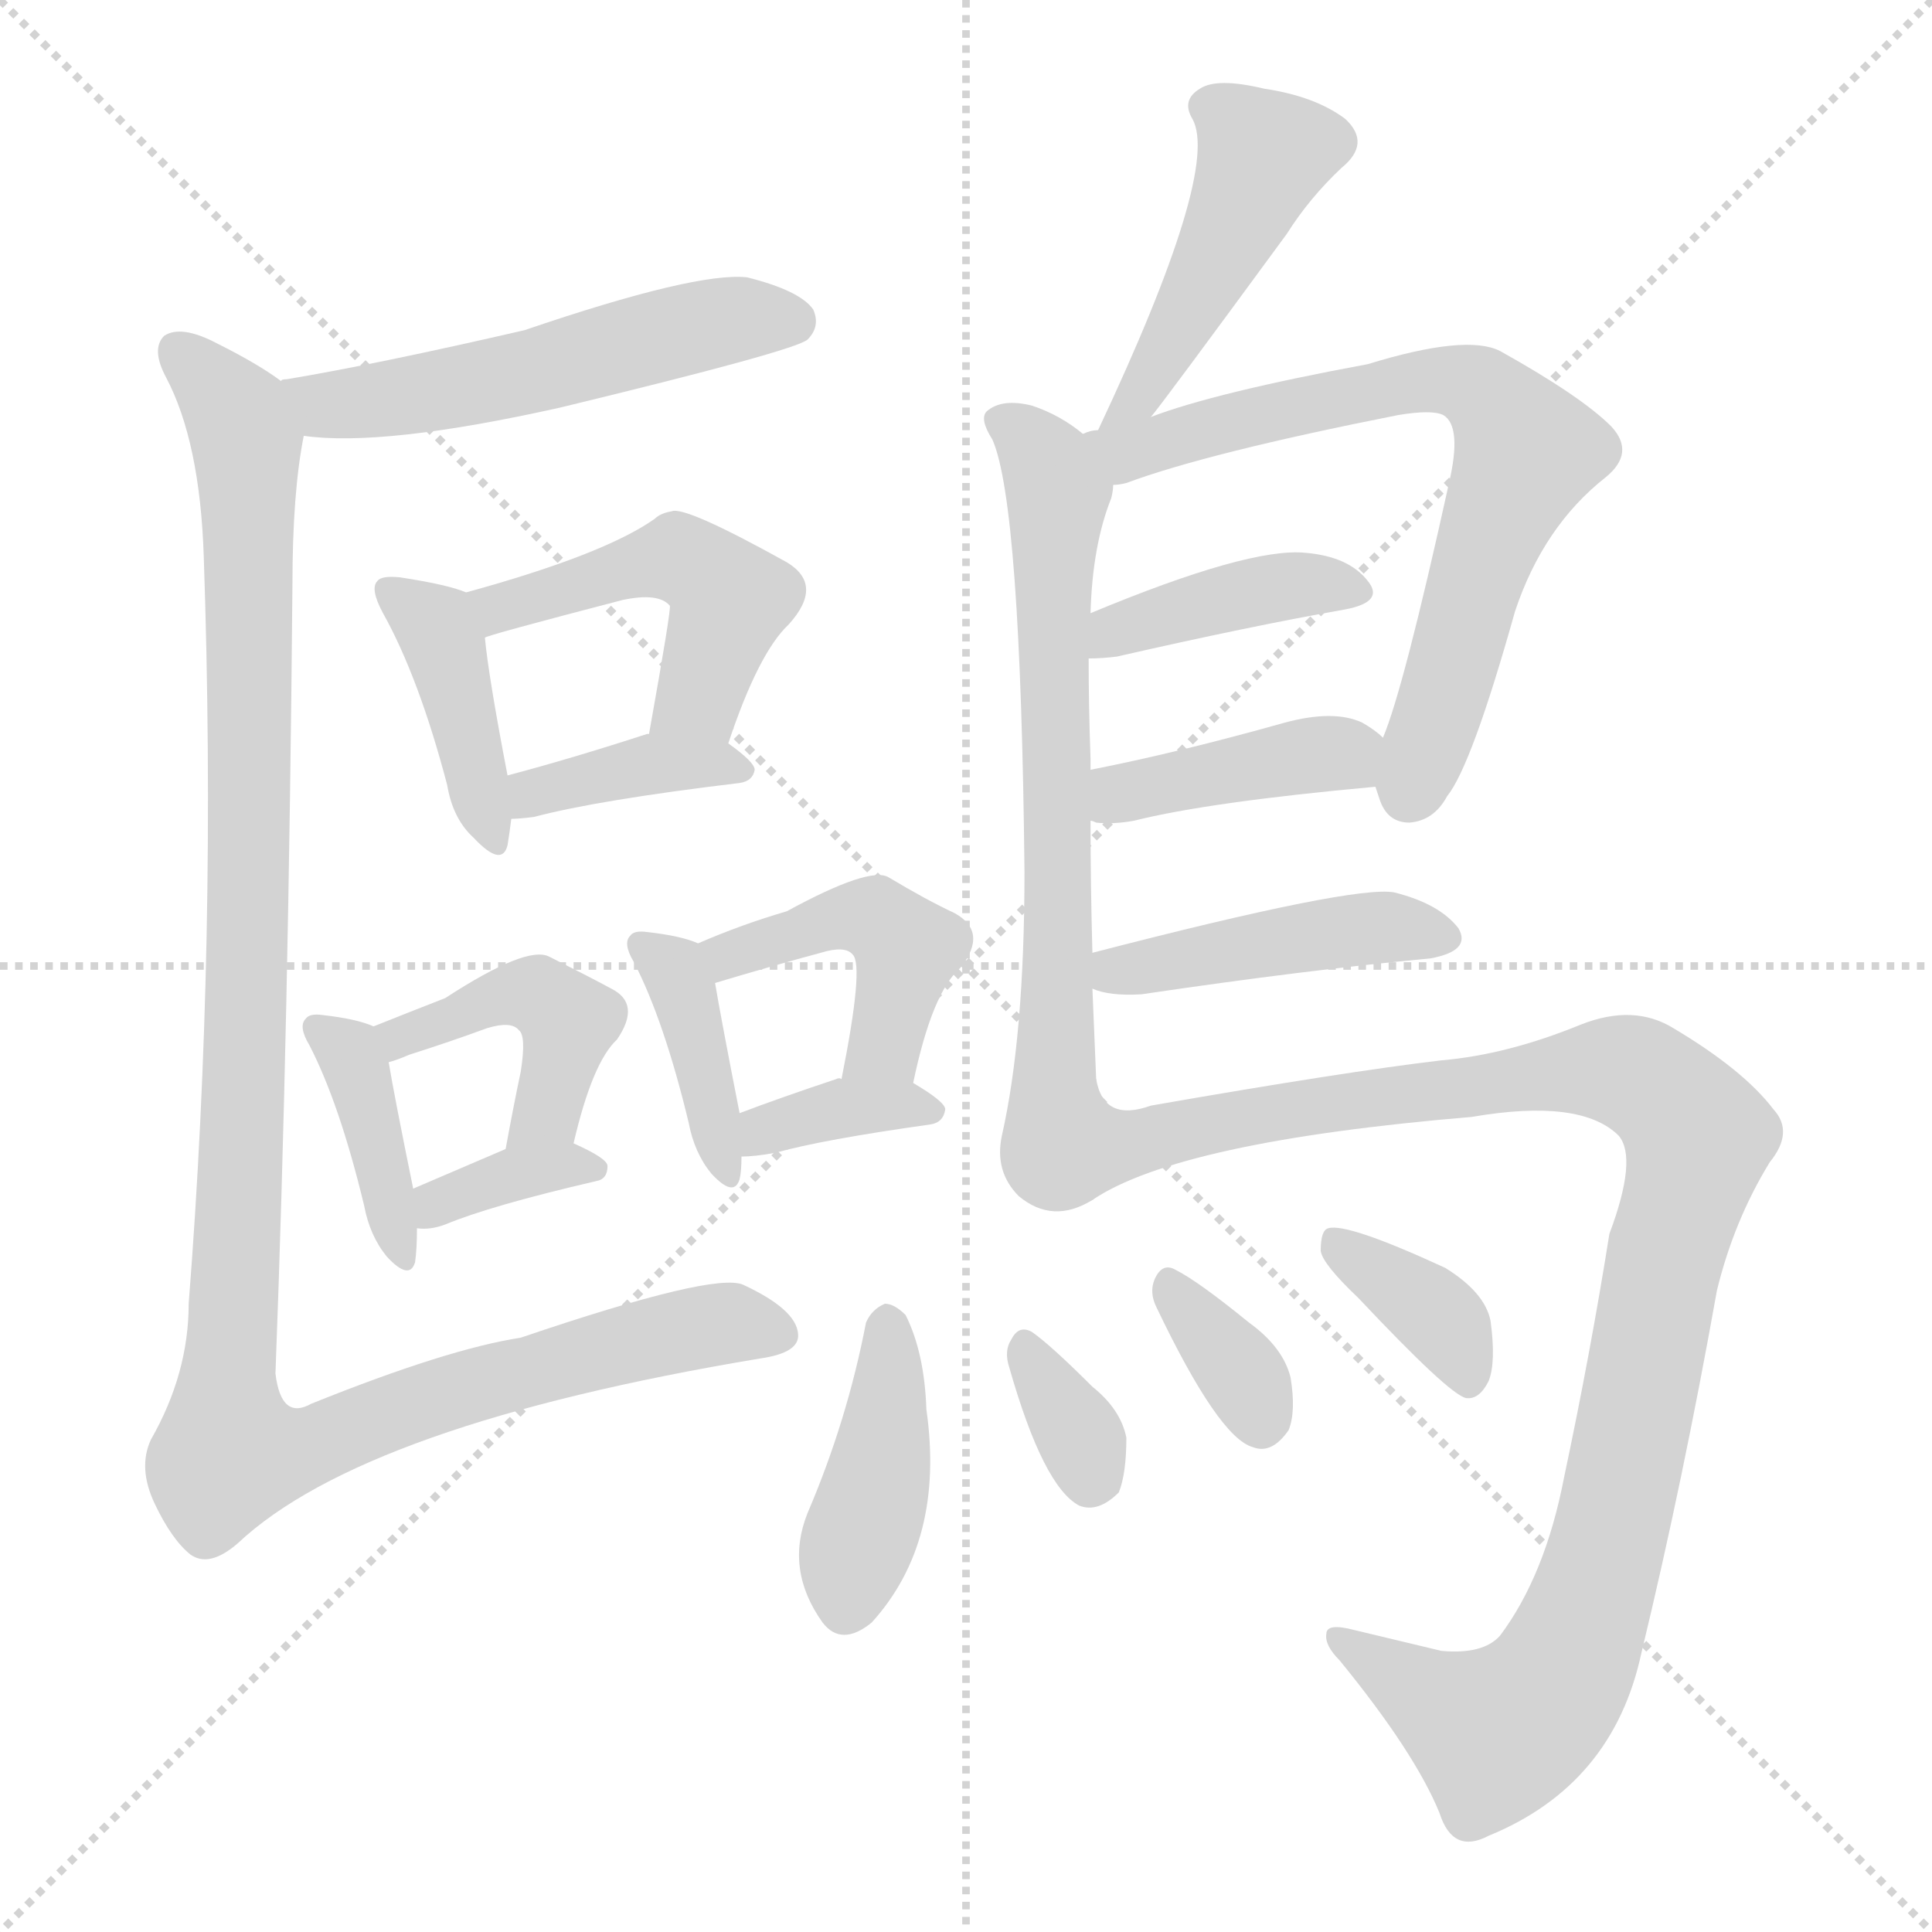<svg version="1.1" viewBox="0 0 1024 1024" xmlns="http://www.w3.org/2000/svg">
  <g stroke="lightgray" stroke-dasharray="1,1" stroke-width="1" transform="scale(4, 4)">
    <line x1="0" y1="0" x2="256" y2="256"></line>
    <line x1="256" y1="0" x2="0" y2="256"></line>
    <line x1="128" y1="0" x2="128" y2="256"></line>
    <line x1="0" y1="128" x2="256" y2="128"></line>
  </g>
<g transform="scale(1, -1) translate(0, -900)">
   <style type="text/css">
    @keyframes keyframes0 {
      from {
       stroke: blue;
       stroke-dashoffset: 530;
       stroke-width: 128;
       }
       63% {
       animation-timing-function: step-end;
       stroke: blue;
       stroke-dashoffset: 0;
       stroke-width: 128;
       }
       to {
       stroke: black;
       stroke-width: 1024;
       }
       }
       #make-me-a-hanzi-animation-0 {
         animation: keyframes0 0.681s both;
         animation-delay: 0s;
         animation-timing-function: linear;
       }
    @keyframes keyframes1 {
      from {
       stroke: blue;
       stroke-dashoffset: 402;
       stroke-width: 128;
       }
       57% {
       animation-timing-function: step-end;
       stroke: blue;
       stroke-dashoffset: 0;
       stroke-width: 128;
       }
       to {
       stroke: black;
       stroke-width: 1024;
       }
       }
       #make-me-a-hanzi-animation-1 {
         animation: keyframes1 0.577s both;
         animation-delay: 0.681s;
         animation-timing-function: linear;
       }
    @keyframes keyframes2 {
      from {
       stroke: blue;
       stroke-dashoffset: 478;
       stroke-width: 128;
       }
       61% {
       animation-timing-function: step-end;
       stroke: blue;
       stroke-dashoffset: 0;
       stroke-width: 128;
       }
       to {
       stroke: black;
       stroke-width: 1024;
       }
       }
       #make-me-a-hanzi-animation-2 {
         animation: keyframes2 0.639s both;
         animation-delay: 1.258s;
         animation-timing-function: linear;
       }
    @keyframes keyframes3 {
      from {
       stroke: blue;
       stroke-dashoffset: 378;
       stroke-width: 128;
       }
       55% {
       animation-timing-function: step-end;
       stroke: blue;
       stroke-dashoffset: 0;
       stroke-width: 128;
       }
       to {
       stroke: black;
       stroke-width: 1024;
       }
       }
       #make-me-a-hanzi-animation-3 {
         animation: keyframes3 0.558s both;
         animation-delay: 1.897s;
         animation-timing-function: linear;
       }
    @keyframes keyframes4 {
      from {
       stroke: blue;
       stroke-dashoffset: 387;
       stroke-width: 128;
       }
       56% {
       animation-timing-function: step-end;
       stroke: blue;
       stroke-dashoffset: 0;
       stroke-width: 128;
       }
       to {
       stroke: black;
       stroke-width: 1024;
       }
       }
       #make-me-a-hanzi-animation-4 {
         animation: keyframes4 0.565s both;
         animation-delay: 2.455s;
         animation-timing-function: linear;
       }
    @keyframes keyframes5 {
      from {
       stroke: blue;
       stroke-dashoffset: 432;
       stroke-width: 128;
       }
       58% {
       animation-timing-function: step-end;
       stroke: blue;
       stroke-dashoffset: 0;
       stroke-width: 128;
       }
       to {
       stroke: black;
       stroke-width: 1024;
       }
       }
       #make-me-a-hanzi-animation-5 {
         animation: keyframes5 0.602s both;
         animation-delay: 3.02s;
         animation-timing-function: linear;
       }
    @keyframes keyframes6 {
      from {
       stroke: blue;
       stroke-dashoffset: 351;
       stroke-width: 128;
       }
       53% {
       animation-timing-function: step-end;
       stroke: blue;
       stroke-dashoffset: 0;
       stroke-width: 128;
       }
       to {
       stroke: black;
       stroke-width: 1024;
       }
       }
       #make-me-a-hanzi-animation-6 {
         animation: keyframes6 0.536s both;
         animation-delay: 3.622s;
         animation-timing-function: linear;
       }
    @keyframes keyframes7 {
      from {
       stroke: blue;
       stroke-dashoffset: 385;
       stroke-width: 128;
       }
       56% {
       animation-timing-function: step-end;
       stroke: blue;
       stroke-dashoffset: 0;
       stroke-width: 128;
       }
       to {
       stroke: black;
       stroke-width: 1024;
       }
       }
       #make-me-a-hanzi-animation-7 {
         animation: keyframes7 0.563s both;
         animation-delay: 4.157s;
         animation-timing-function: linear;
       }
    @keyframes keyframes8 {
      from {
       stroke: blue;
       stroke-dashoffset: 440;
       stroke-width: 128;
       }
       59% {
       animation-timing-function: step-end;
       stroke: blue;
       stroke-dashoffset: 0;
       stroke-width: 128;
       }
       to {
       stroke: black;
       stroke-width: 1024;
       }
       }
       #make-me-a-hanzi-animation-8 {
         animation: keyframes8 0.608s both;
         animation-delay: 4.721s;
         animation-timing-function: linear;
       }
    @keyframes keyframes9 {
      from {
       stroke: blue;
       stroke-dashoffset: 357;
       stroke-width: 128;
       }
       54% {
       animation-timing-function: step-end;
       stroke: blue;
       stroke-dashoffset: 0;
       stroke-width: 128;
       }
       to {
       stroke: black;
       stroke-width: 1024;
       }
       }
       #make-me-a-hanzi-animation-9 {
         animation: keyframes9 0.541s both;
         animation-delay: 5.329s;
         animation-timing-function: linear;
       }
    @keyframes keyframes10 {
      from {
       stroke: blue;
       stroke-dashoffset: 1154;
       stroke-width: 128;
       }
       79% {
       animation-timing-function: step-end;
       stroke: blue;
       stroke-dashoffset: 0;
       stroke-width: 128;
       }
       to {
       stroke: black;
       stroke-width: 1024;
       }
       }
       #make-me-a-hanzi-animation-10 {
         animation: keyframes10 1.189s both;
         animation-delay: 5.869s;
         animation-timing-function: linear;
       }
    @keyframes keyframes11 {
      from {
       stroke: blue;
       stroke-dashoffset: 442;
       stroke-width: 128;
       }
       59% {
       animation-timing-function: step-end;
       stroke: blue;
       stroke-dashoffset: 0;
       stroke-width: 128;
       }
       to {
       stroke: black;
       stroke-width: 1024;
       }
       }
       #make-me-a-hanzi-animation-11 {
         animation: keyframes11 0.61s both;
         animation-delay: 7.058s;
         animation-timing-function: linear;
       }
    @keyframes keyframes12 {
      from {
       stroke: blue;
       stroke-dashoffset: 677;
       stroke-width: 128;
       }
       69% {
       animation-timing-function: step-end;
       stroke: blue;
       stroke-dashoffset: 0;
       stroke-width: 128;
       }
       to {
       stroke: black;
       stroke-width: 1024;
       }
       }
       #make-me-a-hanzi-animation-12 {
         animation: keyframes12 0.801s both;
         animation-delay: 7.668s;
         animation-timing-function: linear;
       }
    @keyframes keyframes13 {
      from {
       stroke: blue;
       stroke-dashoffset: 698;
       stroke-width: 128;
       }
       69% {
       animation-timing-function: step-end;
       stroke: blue;
       stroke-dashoffset: 0;
       stroke-width: 128;
       }
       to {
       stroke: black;
       stroke-width: 1024;
       }
       }
       #make-me-a-hanzi-animation-13 {
         animation: keyframes13 0.818s both;
         animation-delay: 8.469s;
         animation-timing-function: linear;
       }
    @keyframes keyframes14 {
      from {
       stroke: blue;
       stroke-dashoffset: 398;
       stroke-width: 128;
       }
       56% {
       animation-timing-function: step-end;
       stroke: blue;
       stroke-dashoffset: 0;
       stroke-width: 128;
       }
       to {
       stroke: black;
       stroke-width: 1024;
       }
       }
       #make-me-a-hanzi-animation-14 {
         animation: keyframes14 0.574s both;
         animation-delay: 9.287s;
         animation-timing-function: linear;
       }
    @keyframes keyframes15 {
      from {
       stroke: blue;
       stroke-dashoffset: 402;
       stroke-width: 128;
       }
       57% {
       animation-timing-function: step-end;
       stroke: blue;
       stroke-dashoffset: 0;
       stroke-width: 128;
       }
       to {
       stroke: black;
       stroke-width: 1024;
       }
       }
       #make-me-a-hanzi-animation-15 {
         animation: keyframes15 0.577s both;
         animation-delay: 9.861s;
         animation-timing-function: linear;
       }
    @keyframes keyframes16 {
      from {
       stroke: blue;
       stroke-dashoffset: 437;
       stroke-width: 128;
       }
       59% {
       animation-timing-function: step-end;
       stroke: blue;
       stroke-dashoffset: 0;
       stroke-width: 128;
       }
       to {
       stroke: black;
       stroke-width: 1024;
       }
       }
       #make-me-a-hanzi-animation-16 {
         animation: keyframes16 0.606s both;
         animation-delay: 10.438s;
         animation-timing-function: linear;
       }
    @keyframes keyframes17 {
      from {
       stroke: blue;
       stroke-dashoffset: 1045;
       stroke-width: 128;
       }
       77% {
       animation-timing-function: step-end;
       stroke: blue;
       stroke-dashoffset: 0;
       stroke-width: 128;
       }
       to {
       stroke: black;
       stroke-width: 1024;
       }
       }
       #make-me-a-hanzi-animation-17 {
         animation: keyframes17 1.1s both;
         animation-delay: 11.044s;
         animation-timing-function: linear;
       }
    @keyframes keyframes18 {
      from {
       stroke: blue;
       stroke-dashoffset: 406;
       stroke-width: 128;
       }
       57% {
       animation-timing-function: step-end;
       stroke: blue;
       stroke-dashoffset: 0;
       stroke-width: 128;
       }
       to {
       stroke: black;
       stroke-width: 1024;
       }
       }
       #make-me-a-hanzi-animation-18 {
         animation: keyframes18 0.58s both;
         animation-delay: 12.144s;
         animation-timing-function: linear;
       }
    @keyframes keyframes19 {
      from {
       stroke: blue;
       stroke-dashoffset: 331;
       stroke-width: 128;
       }
       52% {
       animation-timing-function: step-end;
       stroke: blue;
       stroke-dashoffset: 0;
       stroke-width: 128;
       }
       to {
       stroke: black;
       stroke-width: 1024;
       }
       }
       #make-me-a-hanzi-animation-19 {
         animation: keyframes19 0.519s both;
         animation-delay: 12.724s;
         animation-timing-function: linear;
       }
    @keyframes keyframes20 {
      from {
       stroke: blue;
       stroke-dashoffset: 340;
       stroke-width: 128;
       }
       53% {
       animation-timing-function: step-end;
       stroke: blue;
       stroke-dashoffset: 0;
       stroke-width: 128;
       }
       to {
       stroke: black;
       stroke-width: 1024;
       }
       }
       #make-me-a-hanzi-animation-20 {
         animation: keyframes20 0.527s both;
         animation-delay: 13.244s;
         animation-timing-function: linear;
       }
    @keyframes keyframes21 {
      from {
       stroke: blue;
       stroke-dashoffset: 361;
       stroke-width: 128;
       }
       54% {
       animation-timing-function: step-end;
       stroke: blue;
       stroke-dashoffset: 0;
       stroke-width: 128;
       }
       to {
       stroke: black;
       stroke-width: 1024;
       }
       }
       #make-me-a-hanzi-animation-21 {
         animation: keyframes21 0.544s both;
         animation-delay: 13.771s;
         animation-timing-function: linear;
       }
</style>
<path d="M 161.0 669.0 Q 203.0 663.0 297.0 684.0 Q 421.0 714.0 428.0 720.0 Q 435.0 727.0 431.0 736.0 Q 424.0 746.0 396.0 753.0 Q 369.0 756.0 278.0 725.0 Q 200.0 707.0 152.0 699.0 Q 149.0 699.0 149.0 698.0 C 120.0 691.0 131.0 672.0 161.0 669.0 Z" fill="lightgray"></path> 
<path d="M 247.0 586.0 Q 238.0 590.0 212.0 594.0 Q 202.0 595.0 200.0 592.0 Q 196.0 588.0 203.0 575.0 Q 222.0 541.0 237.0 484.0 Q 240.0 466.0 251.0 456.0 Q 266.0 440.0 269.0 452.0 Q 270.0 458.0 271.0 466.0 L 269.0 489.0 Q 259.0 541.0 257.0 562.0 C 255.0 583.0 255.0 583.0 247.0 586.0 Z" fill="lightgray"></path> 
<path d="M 386.0 506.0 Q 402.0 554.0 418.0 569.0 Q 437.0 590.0 417.0 602.0 Q 363.0 632.0 356.0 629.0 Q 350.0 628.0 347.0 625.0 Q 320.0 606.0 247.0 586.0 C 218.0 578.0 229.0 553.0 257.0 562.0 Q 257.0 563.0 330.0 582.0 Q 349.0 586.0 355.0 579.0 Q 356.0 578.0 344.0 511.0 C 339.0 481.0 376.0 478.0 386.0 506.0 Z" fill="lightgray"></path> 
<path d="M 271.0 466.0 Q 275.0 466.0 283.0 467.0 Q 317.0 476.0 392.0 485.0 Q 399.0 486.0 400.0 492.0 Q 400.0 496.0 386.0 506.0 C 370.0 518.0 370.0 518.0 344.0 511.0 L 343.0 511.0 Q 303.0 498.0 269.0 489.0 C 240.0 481.0 241.0 465.0 271.0 466.0 Z" fill="lightgray"></path> 
<path d="M 198.0 356.0 Q 189.0 360.0 171.0 362.0 Q 164.0 363.0 162.0 360.0 Q 158.0 356.0 164.0 346.0 Q 180.0 315.0 193.0 261.0 Q 196.0 245.0 205.0 234.0 Q 217.0 221.0 220.0 231.0 Q 221.0 238.0 221.0 249.0 L 219.0 270.0 Q 209.0 319.0 206.0 337.0 C 203.0 354.0 203.0 354.0 198.0 356.0 Z" fill="lightgray"></path> 
<path d="M 304.0 294.0 Q 314.0 337.0 327.0 349.0 Q 340.0 368.0 324.0 376.0 Q 311.0 383.0 291.0 393.0 Q 279.0 399.0 236.0 371.0 Q 218.0 364.0 198.0 356.0 C 170.0 345.0 177.0 328.0 206.0 337.0 Q 210.0 338.0 217.0 341.0 Q 239.0 348.0 258.0 355.0 Q 271.0 359.0 275.0 354.0 Q 279.0 351.0 276.0 332.0 Q 272.0 313.0 268.0 291.0 C 263.0 261.0 297.0 265.0 304.0 294.0 Z" fill="lightgray"></path> 
<path d="M 221.0 249.0 Q 228.0 248.0 236.0 251.0 Q 260.0 261.0 316.0 274.0 Q 322.0 275.0 322.0 282.0 Q 322.0 286.0 304.0 294.0 C 290.0 300.0 290.0 300.0 268.0 291.0 Q 240.0 279.0 219.0 270.0 C 191.0 258.0 191.0 251.0 221.0 249.0 Z" fill="lightgray"></path> 
<path d="M 370.0 400.0 Q 361.0 404.0 343.0 406.0 Q 336.0 407.0 334.0 404.0 Q 330.0 400.0 336.0 390.0 Q 352.0 359.0 365.0 305.0 Q 368.0 289.0 377.0 278.0 Q 389.0 265.0 392.0 275.0 Q 393.0 279.0 393.0 287.0 L 392.0 310.0 Q 382.0 361.0 379.0 379.0 C 376.0 398.0 376.0 398.0 370.0 400.0 Z" fill="lightgray"></path> 
<path d="M 484.0 326.0 Q 494.0 374.0 509.0 387.0 Q 524.0 406.0 506.0 416.0 Q 491.0 423.0 471.0 435.0 Q 461.0 441.0 417.0 417.0 Q 393.0 410.0 370.0 400.0 C 342.0 388.0 350.0 370.0 379.0 379.0 Q 409.0 388.0 435.0 395.0 Q 448.0 399.0 452.0 394.0 Q 458.0 388.0 446.0 328.0 C 440.0 299.0 478.0 297.0 484.0 326.0 Z" fill="lightgray"></path> 
<path d="M 393.0 287.0 Q 400.0 287.0 411.0 289.0 Q 436.0 296.0 493.0 304.0 Q 500.0 305.0 501.0 312.0 Q 501.0 316.0 484.0 326.0 C 477.0 330.0 476.0 330.0 446.0 328.0 Q 445.0 329.0 443.0 328.0 Q 413.0 318.0 392.0 310.0 C 364.0 299.0 363.0 286.0 393.0 287.0 Z" fill="lightgray"></path> 
<path d="M 149.0 698.0 Q 137.0 707.0 115.0 718.0 Q 96.0 728.0 87.0 722.0 Q 80.0 715.0 88.0 700.0 Q 106.0 666.0 108.0 605.0 Q 115.0 400.0 100.0 209.0 Q 100.0 172.0 80.0 137.0 Q 73.0 122.0 82.0 103.0 Q 91.0 84.0 101.0 76.0 Q 111.0 69.0 126.0 82.0 Q 193.0 145.0 403.0 180.0 Q 424.0 183.0 423.0 193.0 Q 422.0 206.0 394.0 219.0 Q 379.0 226.0 276.0 191.0 Q 237.0 185.0 165.0 156.0 Q 149.0 147.0 146.0 172.0 Q 153.0 356.0 155.0 590.0 Q 155.0 639.0 161.0 669.0 C 164.0 689.0 164.0 689.0 149.0 698.0 Z" fill="lightgray"></path> 
<path d="M 610.0 679.0 Q 616.0 686.0 682.0 776.0 Q 694.0 795.0 711.0 811.0 Q 727.0 824.0 713.0 837.0 Q 697.0 849.0 670.0 853.0 Q 645.0 859.0 636.0 853.0 Q 626.0 847.0 632.0 837.0 Q 647.0 810.0 582.0 672.0 C 569.0 645.0 591.0 655.0 610.0 679.0 Z" fill="lightgray"></path> 
<path d="M 579.0 395.0 Q 578.0 431.0 578.0 465.0 L 578.0 492.0 Q 578.0 496.0 578.0 498.0 Q 577.0 526.0 577.0 551.0 L 578.0 575.0 Q 579.0 611.0 589.0 636.0 Q 590.0 640.0 590.0 643.0 C 593.0 656.0 593.0 656.0 574.0 670.0 Q 562.0 680.0 547.0 685.0 Q 531.0 689.0 523.0 682.0 Q 519.0 678.0 526.0 667.0 Q 541.0 633.0 543.0 438.0 Q 543.0 351.0 531.0 298.0 Q 527.0 279.0 540.0 266.0 Q 558.0 251.0 579.0 264.0 C 584.0 266.0 582.0 298.0 581.0 328.0 L 579.0 376.0 L 579.0 395.0 Z" fill="lightgray"></path> 
<path d="M 729.0 483.0 L 731.0 477.0 Q 735.0 464.0 747.0 464.0 Q 760.0 465.0 767.0 478.0 Q 780.0 494.0 803.0 576.0 Q 818.0 621.0 851.0 647.0 Q 867.0 660.0 854.0 674.0 Q 838.0 690.0 795.0 714.0 Q 777.0 723.0 725.0 707.0 Q 644.0 692.0 610.0 679.0 L 582.0 672.0 Q 578.0 672.0 574.0 670.0 C 545.0 663.0 561.0 636.0 590.0 643.0 Q 593.0 643.0 597.0 644.0 Q 640.0 660.0 741.0 680.0 Q 759.0 683.0 765.0 680.0 Q 775.0 674.0 768.0 644.0 Q 744.0 535.0 733.0 509.0 C 726.0 490.0 726.0 490.0 729.0 483.0 Z" fill="lightgray"></path> 
<path d="M 577.0 551.0 Q 584.0 551.0 592.0 552.0 Q 662.0 568.0 713.0 577.0 Q 734.0 581.0 725.0 592.0 Q 715.0 605.0 692.0 607.0 Q 662.0 610.0 578.0 575.0 C 550.0 564.0 547.0 550.0 577.0 551.0 Z" fill="lightgray"></path> 
<path d="M 578.0 465.0 Q 579.0 465.0 581.0 464.0 Q 590.0 463.0 601.0 465.0 Q 641.0 475.0 729.0 483.0 C 759.0 486.0 756.0 489.0 733.0 509.0 Q 729.0 513.0 722.0 517.0 Q 707.0 524.0 681.0 517.0 Q 624.0 501.0 578.0 492.0 C 549.0 486.0 549.0 472.0 578.0 465.0 Z" fill="lightgray"></path> 
<path d="M 579.0 376.0 Q 588.0 372.0 605.0 373.0 Q 693.0 386.0 758.0 392.0 Q 780.0 396.0 773.0 408.0 Q 763.0 421.0 739.0 427.0 Q 718.0 431.0 579.0 395.0 C 550.0 388.0 550.0 385.0 579.0 376.0 Z" fill="lightgray"></path> 
<path d="M 579.0 264.0 Q 625.0 295.0 780.0 308.0 Q 838.0 318.0 858.0 298.0 Q 868.0 286.0 853.0 246.0 Q 843.0 183.0 829.0 117.0 Q 819.0 65.0 795.0 33.0 Q 786.0 23.0 764.0 25.0 Q 739.0 31.0 718.0 36.0 Q 703.0 40.0 703.0 34.0 Q 702.0 28.0 710.0 20.0 Q 750.0 -29.0 763.0 -61.0 Q 770.0 -83.0 789.0 -73.0 Q 855.0 -46.0 870.0 24.0 Q 892.0 115.0 910.0 216.0 Q 919.0 253.0 938.0 284.0 Q 951.0 300.0 940.0 312.0 Q 924.0 333.0 887.0 355.0 Q 866.0 368.0 838.0 357.0 Q 799.0 341.0 764.0 338.0 Q 713.0 332.0 610.0 314.0 Q 585.0 305.0 581.0 328.0 C 560.0 349.0 552.0 250.0 579.0 264.0 Z" fill="lightgray"></path> 
<path d="M 459.0 199.0 Q 449.0 147.0 428.0 98.0 Q 416.0 68.0 436.0 40.0 Q 446.0 27.0 462.0 40.0 Q 501.0 83.0 491.0 153.0 Q 490.0 183.0 480.0 203.0 Q 474.0 209.0 469.0 209.0 Q 462.0 206.0 459.0 199.0 Z" fill="lightgray"></path> 
<path d="M 535.0 175.0 Q 553.0 112.0 572.0 102.0 Q 582.0 98.0 593.0 109.0 Q 597.0 119.0 597.0 138.0 Q 594.0 153.0 579.0 165.0 Q 557.0 187.0 547.0 194.0 Q 540.0 198.0 536.0 190.0 Q 532.0 184.0 535.0 175.0 Z" fill="lightgray"></path> 
<path d="M 613.0 207.0 Q 646.0 138.0 664.0 133.0 Q 674.0 129.0 683.0 142.0 Q 687.0 152.0 684.0 170.0 Q 680.0 186.0 662.0 199.0 Q 635.0 221.0 623.0 227.0 Q 616.0 231.0 612.0 222.0 Q 609.0 215.0 613.0 207.0 Z" fill="lightgray"></path> 
<path d="M 720.0 212.0 Q 768.0 161.0 777.0 159.0 Q 784.0 158.0 789.0 168.0 Q 793.0 178.0 790.0 200.0 Q 787.0 215.0 766.0 228.0 Q 714.0 252.0 704.0 249.0 Q 700.0 248.0 700.0 237.0 Q 701.0 230.0 720.0 212.0 Z" fill="lightgray"></path> 
      <clipPath id="make-me-a-hanzi-clip-0">
      <path d="M 161.0 669.0 Q 203.0 663.0 297.0 684.0 Q 421.0 714.0 428.0 720.0 Q 435.0 727.0 431.0 736.0 Q 424.0 746.0 396.0 753.0 Q 369.0 756.0 278.0 725.0 Q 200.0 707.0 152.0 699.0 Q 149.0 699.0 149.0 698.0 C 120.0 691.0 131.0 672.0 161.0 669.0 Z" fill="lightgray"></path>
      </clipPath>
      <path clip-path="url(#make-me-a-hanzi-clip-0)" d="M 153.0 691.0 L 188.0 686.0 L 283.0 702.0 L 376.0 729.0 L 421.0 729.0 " fill="none" id="make-me-a-hanzi-animation-0" stroke-dasharray="402 804" stroke-linecap="round"></path>

      <clipPath id="make-me-a-hanzi-clip-1">
      <path d="M 247.0 586.0 Q 238.0 590.0 212.0 594.0 Q 202.0 595.0 200.0 592.0 Q 196.0 588.0 203.0 575.0 Q 222.0 541.0 237.0 484.0 Q 240.0 466.0 251.0 456.0 Q 266.0 440.0 269.0 452.0 Q 270.0 458.0 271.0 466.0 L 269.0 489.0 Q 259.0 541.0 257.0 562.0 C 255.0 583.0 255.0 583.0 247.0 586.0 Z" fill="lightgray"></path>
      </clipPath>
      <path clip-path="url(#make-me-a-hanzi-clip-1)" d="M 207.0 587.0 L 235.0 560.0 L 260.0 456.0 " fill="none" id="make-me-a-hanzi-animation-1" stroke-dasharray="274 548" stroke-linecap="round"></path>

      <clipPath id="make-me-a-hanzi-clip-2">
      <path d="M 386.0 506.0 Q 402.0 554.0 418.0 569.0 Q 437.0 590.0 417.0 602.0 Q 363.0 632.0 356.0 629.0 Q 350.0 628.0 347.0 625.0 Q 320.0 606.0 247.0 586.0 C 218.0 578.0 229.0 553.0 257.0 562.0 Q 257.0 563.0 330.0 582.0 Q 349.0 586.0 355.0 579.0 Q 356.0 578.0 344.0 511.0 C 339.0 481.0 376.0 478.0 386.0 506.0 Z" fill="lightgray"></path>
      </clipPath>
      <path clip-path="url(#make-me-a-hanzi-clip-2)" d="M 256.0 569.0 L 279.0 584.0 L 291.0 583.0 L 354.0 604.0 L 366.0 602.0 L 387.0 582.0 L 371.0 530.0 L 352.0 522.0 " fill="none" id="make-me-a-hanzi-animation-2" stroke-dasharray="350 700" stroke-linecap="round"></path>

      <clipPath id="make-me-a-hanzi-clip-3">
      <path d="M 271.0 466.0 Q 275.0 466.0 283.0 467.0 Q 317.0 476.0 392.0 485.0 Q 399.0 486.0 400.0 492.0 Q 400.0 496.0 386.0 506.0 C 370.0 518.0 370.0 518.0 344.0 511.0 L 343.0 511.0 Q 303.0 498.0 269.0 489.0 C 240.0 481.0 241.0 465.0 271.0 466.0 Z" fill="lightgray"></path>
      </clipPath>
      <path clip-path="url(#make-me-a-hanzi-clip-3)" d="M 277.0 472.0 L 283.0 480.0 L 349.0 496.0 L 393.0 492.0 " fill="none" id="make-me-a-hanzi-animation-3" stroke-dasharray="250 500" stroke-linecap="round"></path>

      <clipPath id="make-me-a-hanzi-clip-4">
      <path d="M 198.0 356.0 Q 189.0 360.0 171.0 362.0 Q 164.0 363.0 162.0 360.0 Q 158.0 356.0 164.0 346.0 Q 180.0 315.0 193.0 261.0 Q 196.0 245.0 205.0 234.0 Q 217.0 221.0 220.0 231.0 Q 221.0 238.0 221.0 249.0 L 219.0 270.0 Q 209.0 319.0 206.0 337.0 C 203.0 354.0 203.0 354.0 198.0 356.0 Z" fill="lightgray"></path>
      </clipPath>
      <path clip-path="url(#make-me-a-hanzi-clip-4)" d="M 168.0 354.0 L 185.0 342.0 L 190.0 330.0 L 213.0 236.0 " fill="none" id="make-me-a-hanzi-animation-4" stroke-dasharray="259 518" stroke-linecap="round"></path>

      <clipPath id="make-me-a-hanzi-clip-5">
      <path d="M 304.0 294.0 Q 314.0 337.0 327.0 349.0 Q 340.0 368.0 324.0 376.0 Q 311.0 383.0 291.0 393.0 Q 279.0 399.0 236.0 371.0 Q 218.0 364.0 198.0 356.0 C 170.0 345.0 177.0 328.0 206.0 337.0 Q 210.0 338.0 217.0 341.0 Q 239.0 348.0 258.0 355.0 Q 271.0 359.0 275.0 354.0 Q 279.0 351.0 276.0 332.0 Q 272.0 313.0 268.0 291.0 C 263.0 261.0 297.0 265.0 304.0 294.0 Z" fill="lightgray"></path>
      </clipPath>
      <path clip-path="url(#make-me-a-hanzi-clip-5)" d="M 210.0 344.0 L 212.0 351.0 L 251.0 368.0 L 270.0 374.0 L 288.0 371.0 L 301.0 358.0 L 299.0 345.0 L 291.0 312.0 L 274.0 297.0 " fill="none" id="make-me-a-hanzi-animation-5" stroke-dasharray="304 608" stroke-linecap="round"></path>

      <clipPath id="make-me-a-hanzi-clip-6">
      <path d="M 221.0 249.0 Q 228.0 248.0 236.0 251.0 Q 260.0 261.0 316.0 274.0 Q 322.0 275.0 322.0 282.0 Q 322.0 286.0 304.0 294.0 C 290.0 300.0 290.0 300.0 268.0 291.0 Q 240.0 279.0 219.0 270.0 C 191.0 258.0 191.0 251.0 221.0 249.0 Z" fill="lightgray"></path>
      </clipPath>
      <path clip-path="url(#make-me-a-hanzi-clip-6)" d="M 228.0 255.0 L 232.0 263.0 L 266.0 276.0 L 315.0 281.0 " fill="none" id="make-me-a-hanzi-animation-6" stroke-dasharray="223 446" stroke-linecap="round"></path>

      <clipPath id="make-me-a-hanzi-clip-7">
      <path d="M 370.0 400.0 Q 361.0 404.0 343.0 406.0 Q 336.0 407.0 334.0 404.0 Q 330.0 400.0 336.0 390.0 Q 352.0 359.0 365.0 305.0 Q 368.0 289.0 377.0 278.0 Q 389.0 265.0 392.0 275.0 Q 393.0 279.0 393.0 287.0 L 392.0 310.0 Q 382.0 361.0 379.0 379.0 C 376.0 398.0 376.0 398.0 370.0 400.0 Z" fill="lightgray"></path>
      </clipPath>
      <path clip-path="url(#make-me-a-hanzi-clip-7)" d="M 340.0 398.0 L 357.0 386.0 L 363.0 372.0 L 386.0 282.0 " fill="none" id="make-me-a-hanzi-animation-7" stroke-dasharray="257 514" stroke-linecap="round"></path>

      <clipPath id="make-me-a-hanzi-clip-8">
      <path d="M 484.0 326.0 Q 494.0 374.0 509.0 387.0 Q 524.0 406.0 506.0 416.0 Q 491.0 423.0 471.0 435.0 Q 461.0 441.0 417.0 417.0 Q 393.0 410.0 370.0 400.0 C 342.0 388.0 350.0 370.0 379.0 379.0 Q 409.0 388.0 435.0 395.0 Q 448.0 399.0 452.0 394.0 Q 458.0 388.0 446.0 328.0 C 440.0 299.0 478.0 297.0 484.0 326.0 Z" fill="lightgray"></path>
      </clipPath>
      <path clip-path="url(#make-me-a-hanzi-clip-8)" d="M 378.0 397.0 L 386.0 393.0 L 451.0 415.0 L 466.0 412.0 L 481.0 397.0 L 469.0 346.0 L 453.0 338.0 " fill="none" id="make-me-a-hanzi-animation-8" stroke-dasharray="312 624" stroke-linecap="round"></path>

      <clipPath id="make-me-a-hanzi-clip-9">
      <path d="M 393.0 287.0 Q 400.0 287.0 411.0 289.0 Q 436.0 296.0 493.0 304.0 Q 500.0 305.0 501.0 312.0 Q 501.0 316.0 484.0 326.0 C 477.0 330.0 476.0 330.0 446.0 328.0 Q 445.0 329.0 443.0 328.0 Q 413.0 318.0 392.0 310.0 C 364.0 299.0 363.0 286.0 393.0 287.0 Z" fill="lightgray"></path>
      </clipPath>
      <path clip-path="url(#make-me-a-hanzi-clip-9)" d="M 397.0 293.0 L 440.0 312.0 L 494.0 311.0 " fill="none" id="make-me-a-hanzi-animation-9" stroke-dasharray="229 458" stroke-linecap="round"></path>

      <clipPath id="make-me-a-hanzi-clip-10">
      <path d="M 149.0 698.0 Q 137.0 707.0 115.0 718.0 Q 96.0 728.0 87.0 722.0 Q 80.0 715.0 88.0 700.0 Q 106.0 666.0 108.0 605.0 Q 115.0 400.0 100.0 209.0 Q 100.0 172.0 80.0 137.0 Q 73.0 122.0 82.0 103.0 Q 91.0 84.0 101.0 76.0 Q 111.0 69.0 126.0 82.0 Q 193.0 145.0 403.0 180.0 Q 424.0 183.0 423.0 193.0 Q 422.0 206.0 394.0 219.0 Q 379.0 226.0 276.0 191.0 Q 237.0 185.0 165.0 156.0 Q 149.0 147.0 146.0 172.0 Q 153.0 356.0 155.0 590.0 Q 155.0 639.0 161.0 669.0 C 164.0 689.0 164.0 689.0 149.0 698.0 Z" fill="lightgray"></path>
      </clipPath>
      <path clip-path="url(#make-me-a-hanzi-clip-10)" d="M 94.0 714.0 L 126.0 679.0 L 132.0 636.0 L 131.0 369.0 L 121.0 130.0 L 154.0 131.0 L 227.0 159.0 L 354.0 194.0 L 412.0 194.0 " fill="none" id="make-me-a-hanzi-animation-10" stroke-dasharray="1026 2052" stroke-linecap="round"></path>

      <clipPath id="make-me-a-hanzi-clip-11">
      <path d="M 610.0 679.0 Q 616.0 686.0 682.0 776.0 Q 694.0 795.0 711.0 811.0 Q 727.0 824.0 713.0 837.0 Q 697.0 849.0 670.0 853.0 Q 645.0 859.0 636.0 853.0 Q 626.0 847.0 632.0 837.0 Q 647.0 810.0 582.0 672.0 C 569.0 645.0 591.0 655.0 610.0 679.0 Z" fill="lightgray"></path>
      </clipPath>
      <path clip-path="url(#make-me-a-hanzi-clip-11)" d="M 640.0 844.0 L 669.0 816.0 L 655.0 780.0 L 601.0 687.0 " fill="none" id="make-me-a-hanzi-animation-11" stroke-dasharray="314 628" stroke-linecap="round"></path>

      <clipPath id="make-me-a-hanzi-clip-12">
      <path d="M 579.0 395.0 Q 578.0 431.0 578.0 465.0 L 578.0 492.0 Q 578.0 496.0 578.0 498.0 Q 577.0 526.0 577.0 551.0 L 578.0 575.0 Q 579.0 611.0 589.0 636.0 Q 590.0 640.0 590.0 643.0 C 593.0 656.0 593.0 656.0 574.0 670.0 Q 562.0 680.0 547.0 685.0 Q 531.0 689.0 523.0 682.0 Q 519.0 678.0 526.0 667.0 Q 541.0 633.0 543.0 438.0 Q 543.0 351.0 531.0 298.0 Q 527.0 279.0 540.0 266.0 Q 558.0 251.0 579.0 264.0 C 584.0 266.0 582.0 298.0 581.0 328.0 L 579.0 376.0 L 579.0 395.0 Z" fill="lightgray"></path>
      </clipPath>
      <path clip-path="url(#make-me-a-hanzi-clip-12)" d="M 531.0 676.0 L 548.0 664.0 L 560.0 636.0 L 561.0 381.0 L 555.0 287.0 L 568.0 271.0 " fill="none" id="make-me-a-hanzi-animation-12" stroke-dasharray="549 1098" stroke-linecap="round"></path>

      <clipPath id="make-me-a-hanzi-clip-13">
      <path d="M 729.0 483.0 L 731.0 477.0 Q 735.0 464.0 747.0 464.0 Q 760.0 465.0 767.0 478.0 Q 780.0 494.0 803.0 576.0 Q 818.0 621.0 851.0 647.0 Q 867.0 660.0 854.0 674.0 Q 838.0 690.0 795.0 714.0 Q 777.0 723.0 725.0 707.0 Q 644.0 692.0 610.0 679.0 L 582.0 672.0 Q 578.0 672.0 574.0 670.0 C 545.0 663.0 561.0 636.0 590.0 643.0 Q 593.0 643.0 597.0 644.0 Q 640.0 660.0 741.0 680.0 Q 759.0 683.0 765.0 680.0 Q 775.0 674.0 768.0 644.0 Q 744.0 535.0 733.0 509.0 C 726.0 490.0 726.0 490.0 729.0 483.0 Z" fill="lightgray"></path>
      </clipPath>
      <path clip-path="url(#make-me-a-hanzi-clip-13)" d="M 580.0 664.0 L 597.0 660.0 L 738.0 697.0 L 770.0 699.0 L 791.0 688.0 L 808.0 658.0 L 785.0 605.0 L 747.0 480.0 " fill="none" id="make-me-a-hanzi-animation-13" stroke-dasharray="570 1140" stroke-linecap="round"></path>

      <clipPath id="make-me-a-hanzi-clip-14">
      <path d="M 577.0 551.0 Q 584.0 551.0 592.0 552.0 Q 662.0 568.0 713.0 577.0 Q 734.0 581.0 725.0 592.0 Q 715.0 605.0 692.0 607.0 Q 662.0 610.0 578.0 575.0 C 550.0 564.0 547.0 550.0 577.0 551.0 Z" fill="lightgray"></path>
      </clipPath>
      <path clip-path="url(#make-me-a-hanzi-clip-14)" d="M 584.0 557.0 L 593.0 568.0 L 671.0 588.0 L 696.0 591.0 L 717.0 586.0 " fill="none" id="make-me-a-hanzi-animation-14" stroke-dasharray="270 540" stroke-linecap="round"></path>

      <clipPath id="make-me-a-hanzi-clip-15">
      <path d="M 578.0 465.0 Q 579.0 465.0 581.0 464.0 Q 590.0 463.0 601.0 465.0 Q 641.0 475.0 729.0 483.0 C 759.0 486.0 756.0 489.0 733.0 509.0 Q 729.0 513.0 722.0 517.0 Q 707.0 524.0 681.0 517.0 Q 624.0 501.0 578.0 492.0 C 549.0 486.0 549.0 472.0 578.0 465.0 Z" fill="lightgray"></path>
      </clipPath>
      <path clip-path="url(#make-me-a-hanzi-clip-15)" d="M 582.0 472.0 L 601.0 482.0 L 693.0 500.0 L 711.0 501.0 L 719.0 491.0 " fill="none" id="make-me-a-hanzi-animation-15" stroke-dasharray="274 548" stroke-linecap="round"></path>

      <clipPath id="make-me-a-hanzi-clip-16">
      <path d="M 579.0 376.0 Q 588.0 372.0 605.0 373.0 Q 693.0 386.0 758.0 392.0 Q 780.0 396.0 773.0 408.0 Q 763.0 421.0 739.0 427.0 Q 718.0 431.0 579.0 395.0 C 550.0 388.0 550.0 385.0 579.0 376.0 Z" fill="lightgray"></path>
      </clipPath>
      <path clip-path="url(#make-me-a-hanzi-clip-16)" d="M 586.0 381.0 L 594.0 388.0 L 716.0 407.0 L 741.0 409.0 L 762.0 403.0 " fill="none" id="make-me-a-hanzi-animation-16" stroke-dasharray="309 618" stroke-linecap="round"></path>

      <clipPath id="make-me-a-hanzi-clip-17">
      <path d="M 579.0 264.0 Q 625.0 295.0 780.0 308.0 Q 838.0 318.0 858.0 298.0 Q 868.0 286.0 853.0 246.0 Q 843.0 183.0 829.0 117.0 Q 819.0 65.0 795.0 33.0 Q 786.0 23.0 764.0 25.0 Q 739.0 31.0 718.0 36.0 Q 703.0 40.0 703.0 34.0 Q 702.0 28.0 710.0 20.0 Q 750.0 -29.0 763.0 -61.0 Q 770.0 -83.0 789.0 -73.0 Q 855.0 -46.0 870.0 24.0 Q 892.0 115.0 910.0 216.0 Q 919.0 253.0 938.0 284.0 Q 951.0 300.0 940.0 312.0 Q 924.0 333.0 887.0 355.0 Q 866.0 368.0 838.0 357.0 Q 799.0 341.0 764.0 338.0 Q 713.0 332.0 610.0 314.0 Q 585.0 305.0 581.0 328.0 C 560.0 349.0 552.0 250.0 579.0 264.0 Z" fill="lightgray"></path>
      </clipPath>
      <path clip-path="url(#make-me-a-hanzi-clip-17)" d="M 582.0 322.0 L 598.0 293.0 L 678.0 312.0 L 853.0 333.0 L 877.0 324.0 L 901.0 297.0 L 879.0 220.0 L 852.0 80.0 L 821.0 3.0 L 793.0 -18.0 L 711.0 29.0 " fill="none" id="make-me-a-hanzi-animation-17" stroke-dasharray="917 1834" stroke-linecap="round"></path>

      <clipPath id="make-me-a-hanzi-clip-18">
      <path d="M 459.0 199.0 Q 449.0 147.0 428.0 98.0 Q 416.0 68.0 436.0 40.0 Q 446.0 27.0 462.0 40.0 Q 501.0 83.0 491.0 153.0 Q 490.0 183.0 480.0 203.0 Q 474.0 209.0 469.0 209.0 Q 462.0 206.0 459.0 199.0 Z" fill="lightgray"></path>
      </clipPath>
      <path clip-path="url(#make-me-a-hanzi-clip-18)" d="M 470.0 198.0 L 469.0 141.0 L 449.0 50.0 " fill="none" id="make-me-a-hanzi-animation-18" stroke-dasharray="278 556" stroke-linecap="round"></path>

      <clipPath id="make-me-a-hanzi-clip-19">
      <path d="M 535.0 175.0 Q 553.0 112.0 572.0 102.0 Q 582.0 98.0 593.0 109.0 Q 597.0 119.0 597.0 138.0 Q 594.0 153.0 579.0 165.0 Q 557.0 187.0 547.0 194.0 Q 540.0 198.0 536.0 190.0 Q 532.0 184.0 535.0 175.0 Z" fill="lightgray"></path>
      </clipPath>
      <path clip-path="url(#make-me-a-hanzi-clip-19)" d="M 545.0 183.0 L 572.0 140.0 L 577.0 116.0 " fill="none" id="make-me-a-hanzi-animation-19" stroke-dasharray="203 406" stroke-linecap="round"></path>

      <clipPath id="make-me-a-hanzi-clip-20">
      <path d="M 613.0 207.0 Q 646.0 138.0 664.0 133.0 Q 674.0 129.0 683.0 142.0 Q 687.0 152.0 684.0 170.0 Q 680.0 186.0 662.0 199.0 Q 635.0 221.0 623.0 227.0 Q 616.0 231.0 612.0 222.0 Q 609.0 215.0 613.0 207.0 Z" fill="lightgray"></path>
      </clipPath>
      <path clip-path="url(#make-me-a-hanzi-clip-20)" d="M 621.0 216.0 L 661.0 167.0 L 668.0 148.0 " fill="none" id="make-me-a-hanzi-animation-20" stroke-dasharray="212 424" stroke-linecap="round"></path>

      <clipPath id="make-me-a-hanzi-clip-21">
      <path d="M 720.0 212.0 Q 768.0 161.0 777.0 159.0 Q 784.0 158.0 789.0 168.0 Q 793.0 178.0 790.0 200.0 Q 787.0 215.0 766.0 228.0 Q 714.0 252.0 704.0 249.0 Q 700.0 248.0 700.0 237.0 Q 701.0 230.0 720.0 212.0 Z" fill="lightgray"></path>
      </clipPath>
      <path clip-path="url(#make-me-a-hanzi-clip-21)" d="M 707.0 241.0 L 767.0 196.0 L 779.0 169.0 " fill="none" id="make-me-a-hanzi-animation-21" stroke-dasharray="233 466" stroke-linecap="round"></path>

</g>
</svg>
